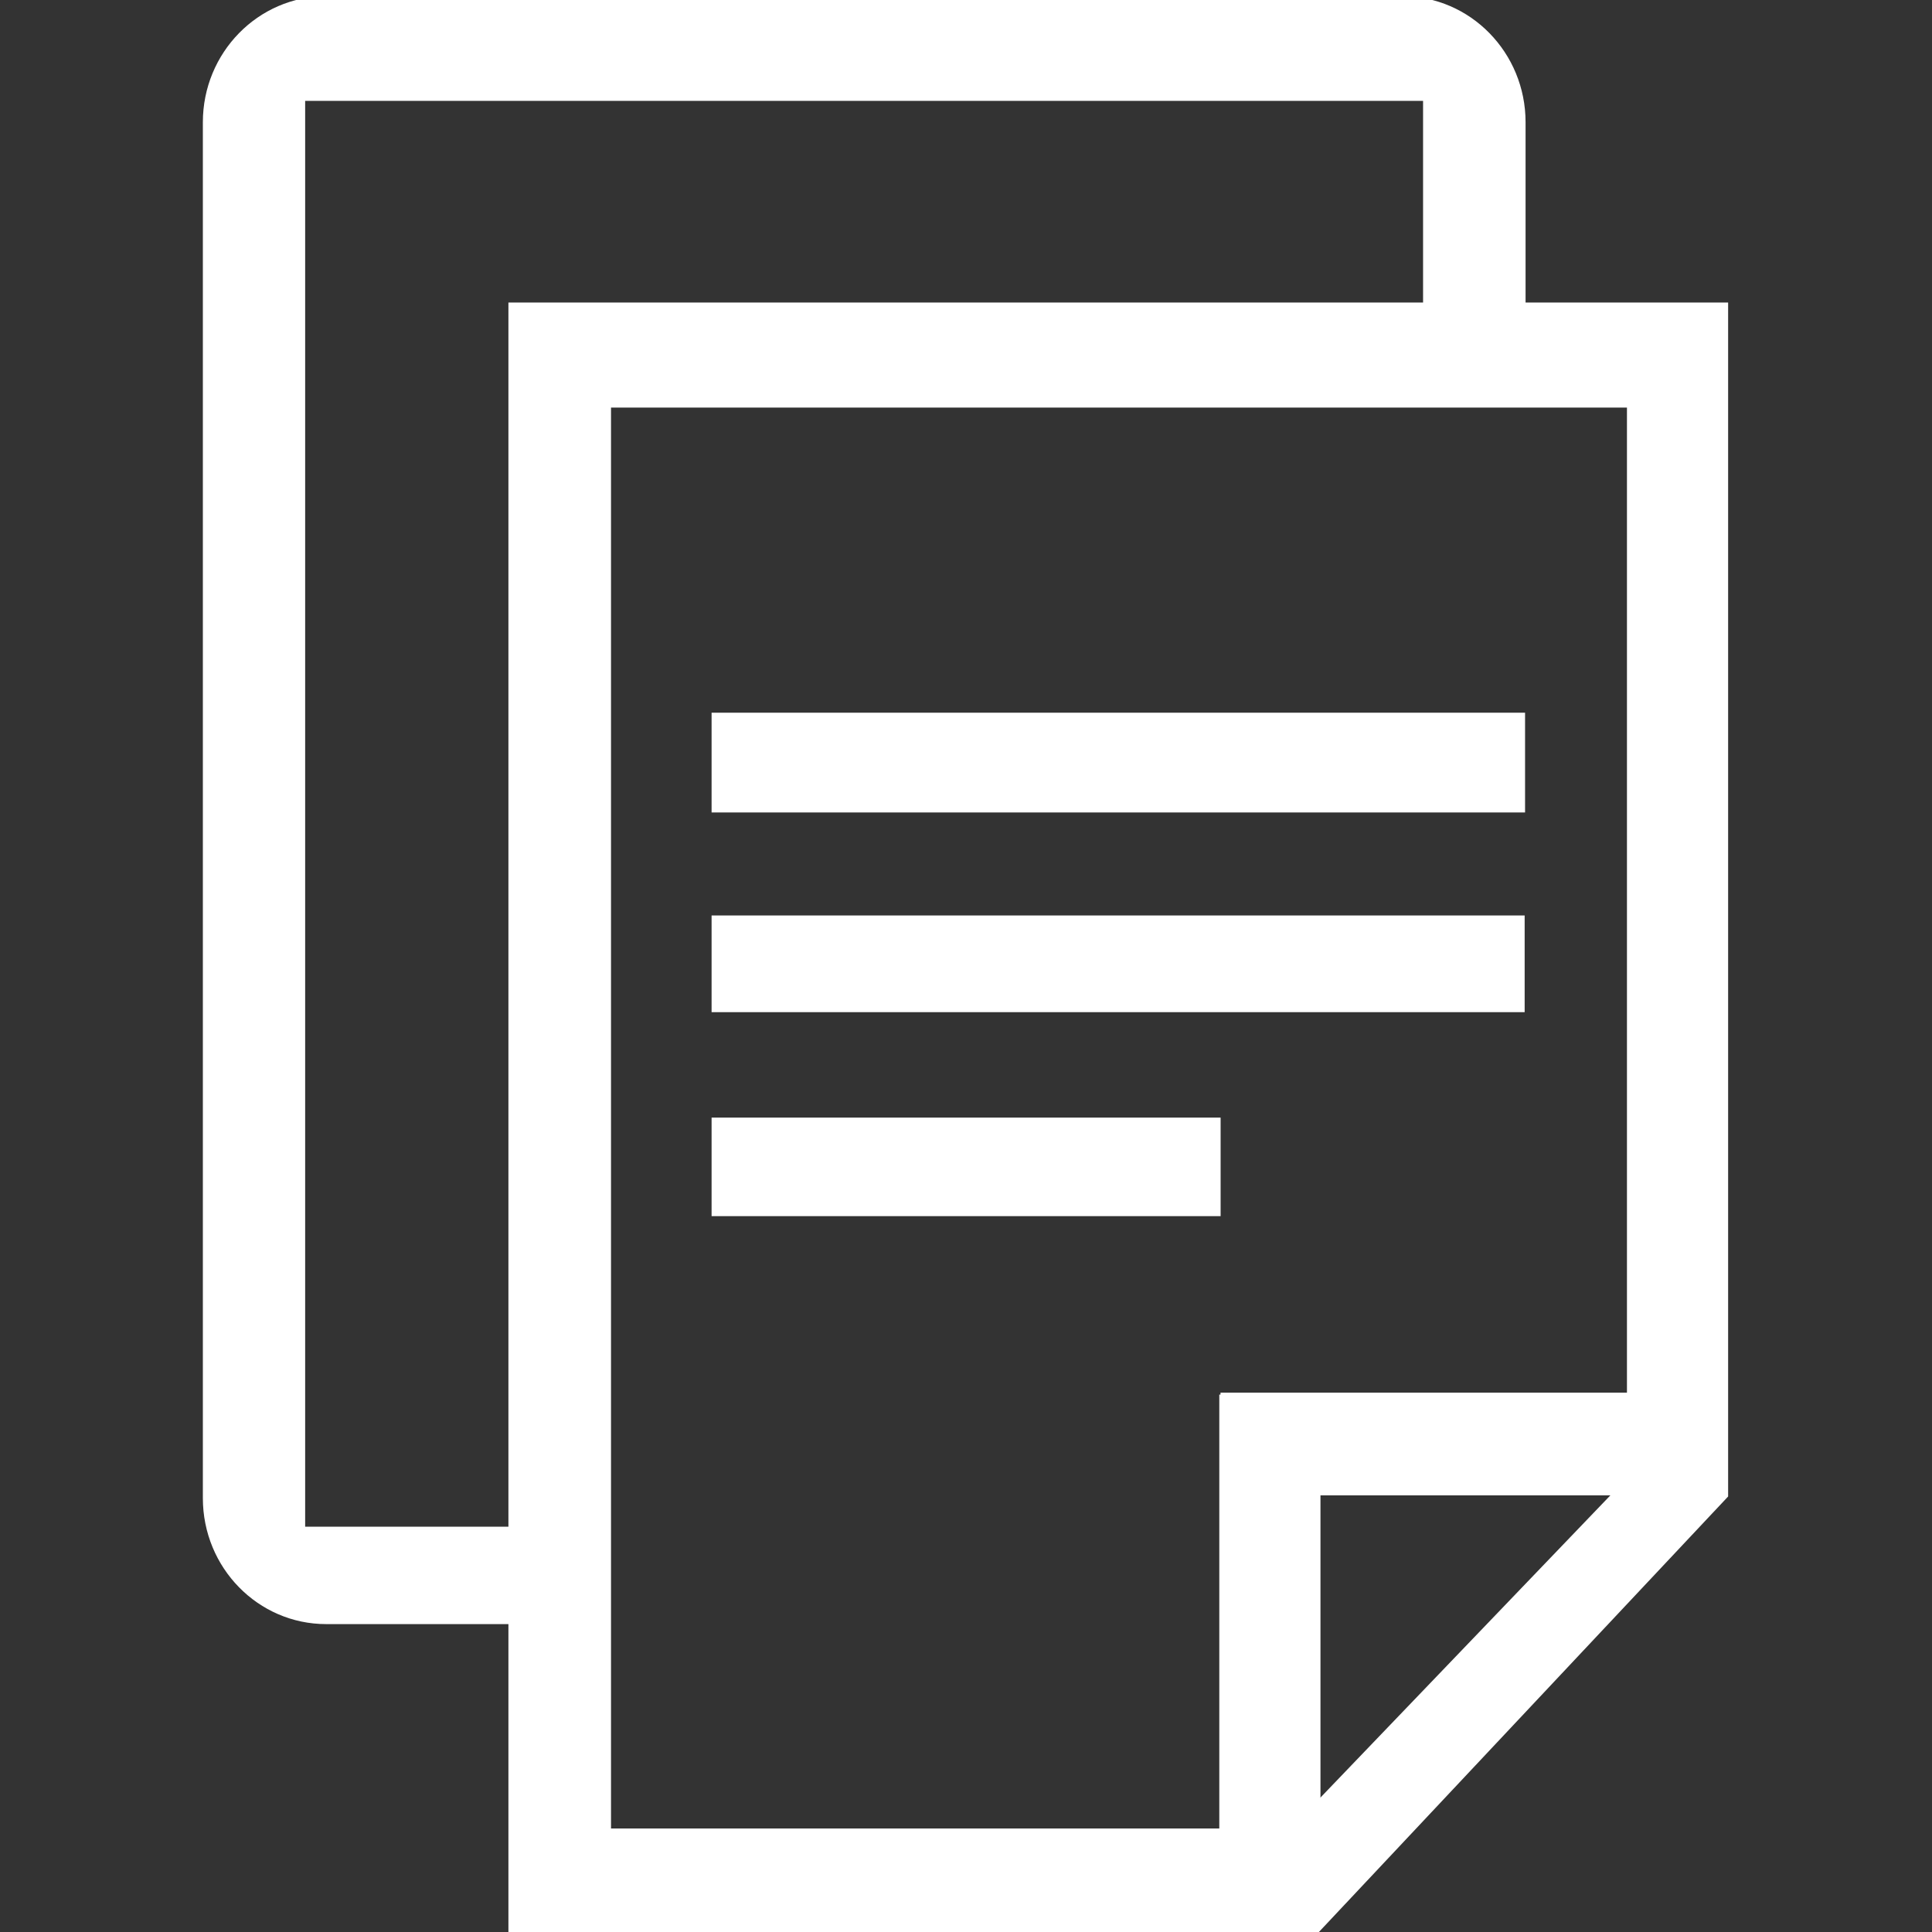 <?xml version="1.0" encoding="utf-8"?>
<!-- Generator: Adobe Illustrator 13.0.0, SVG Export Plug-In . SVG Version: 6.00 Build 14948)  -->
<!DOCTYPE svg PUBLIC "-//W3C//DTD SVG 1.1//EN" "http://www.w3.org/Graphics/SVG/1.1/DTD/svg11.dtd">
<svg version="1.1" xmlns="http://www.w3.org/2000/svg" xmlns:xlink="http://www.w3.org/1999/xlink" x="0px" y="0px" width="19px"
	 height="19px" viewBox="0 0 19 19" enable-background="new 0 0 19 19" xml:space="preserve">
<rect x="0" y="0" width="19" height="19" fill="#333333" stroke="none"/>
<g id="Shape_7_1_" enable-background="new    ">
	<g id="Shape_7">
		<g>
			<path fill="#FFFFFF" d="M3.001,0.992h10.994v2.352h1.008V1.202c0-0.684-0.543-1.239-1.212-1.239H3.208
				c-0.67,0-1.213,0.556-1.213,1.239v13.531c0,0.685,0.543,1.239,1.213,1.239h1.799v-0.958H3.001V0.992z"/>
		</g>
	</g>
</g>
<g id="Shape_1_1_" enable-background="new    ">
	<g id="Shape_1">
		<g>
			<path fill="#FFFFFF" d="M5,2.975v16.03h7.966l4.029-4.288V2.975H5z M16,14.536l-3.306,3.446H6.009V4.008H16V14.536z"/>
		</g>
	</g>
</g>
<g id="Shape_5_1_" enable-background="new    ">
	<g id="Shape_5">
		<g>
			<polygon fill-rule="evenodd" clip-rule="evenodd" fill="#FFFFFF" points="11.991,13.715 11.991,18.995 12.986,18.17 
				12.986,13.715 			"/>
		</g>
	</g>
</g>
<g id="Shape_6_1_" enable-background="new    ">
	<g id="Shape_6">
		<g>
			<rect x="12.003" y="13.696" fill-rule="evenodd" clip-rule="evenodd" fill="#FFFFFF" width="4.919" height="1.01"/>
		</g>
	</g>
</g>
<g id="Shape_2_1_" enable-background="new    ">
	<g id="Shape_2">
		<g>
			<rect x="6.998" y="7.009" fill-rule="evenodd" clip-rule="evenodd" fill="#FFFFFF" width="8" height="0.981"/>
		</g>
	</g>
</g>
<g id="Shape_3_1_" enable-background="new    ">
	<g id="Shape_3">
		<g>
			<rect x="6.998" y="9.003" fill-rule="evenodd" clip-rule="evenodd" fill="#FFFFFF" width="7.996" height="0.951"/>
		</g>
	</g>
</g>
<g id="Shape_3_copy_1_" enable-background="new    ">
	<g id="Shape_3_copy">
		<g>
			<rect x="6.998" y="10.991" fill-rule="evenodd" clip-rule="evenodd" fill="#FFFFFF" width="5.006" height="0.969"/>
		</g>
	</g>
</g>
</svg>
